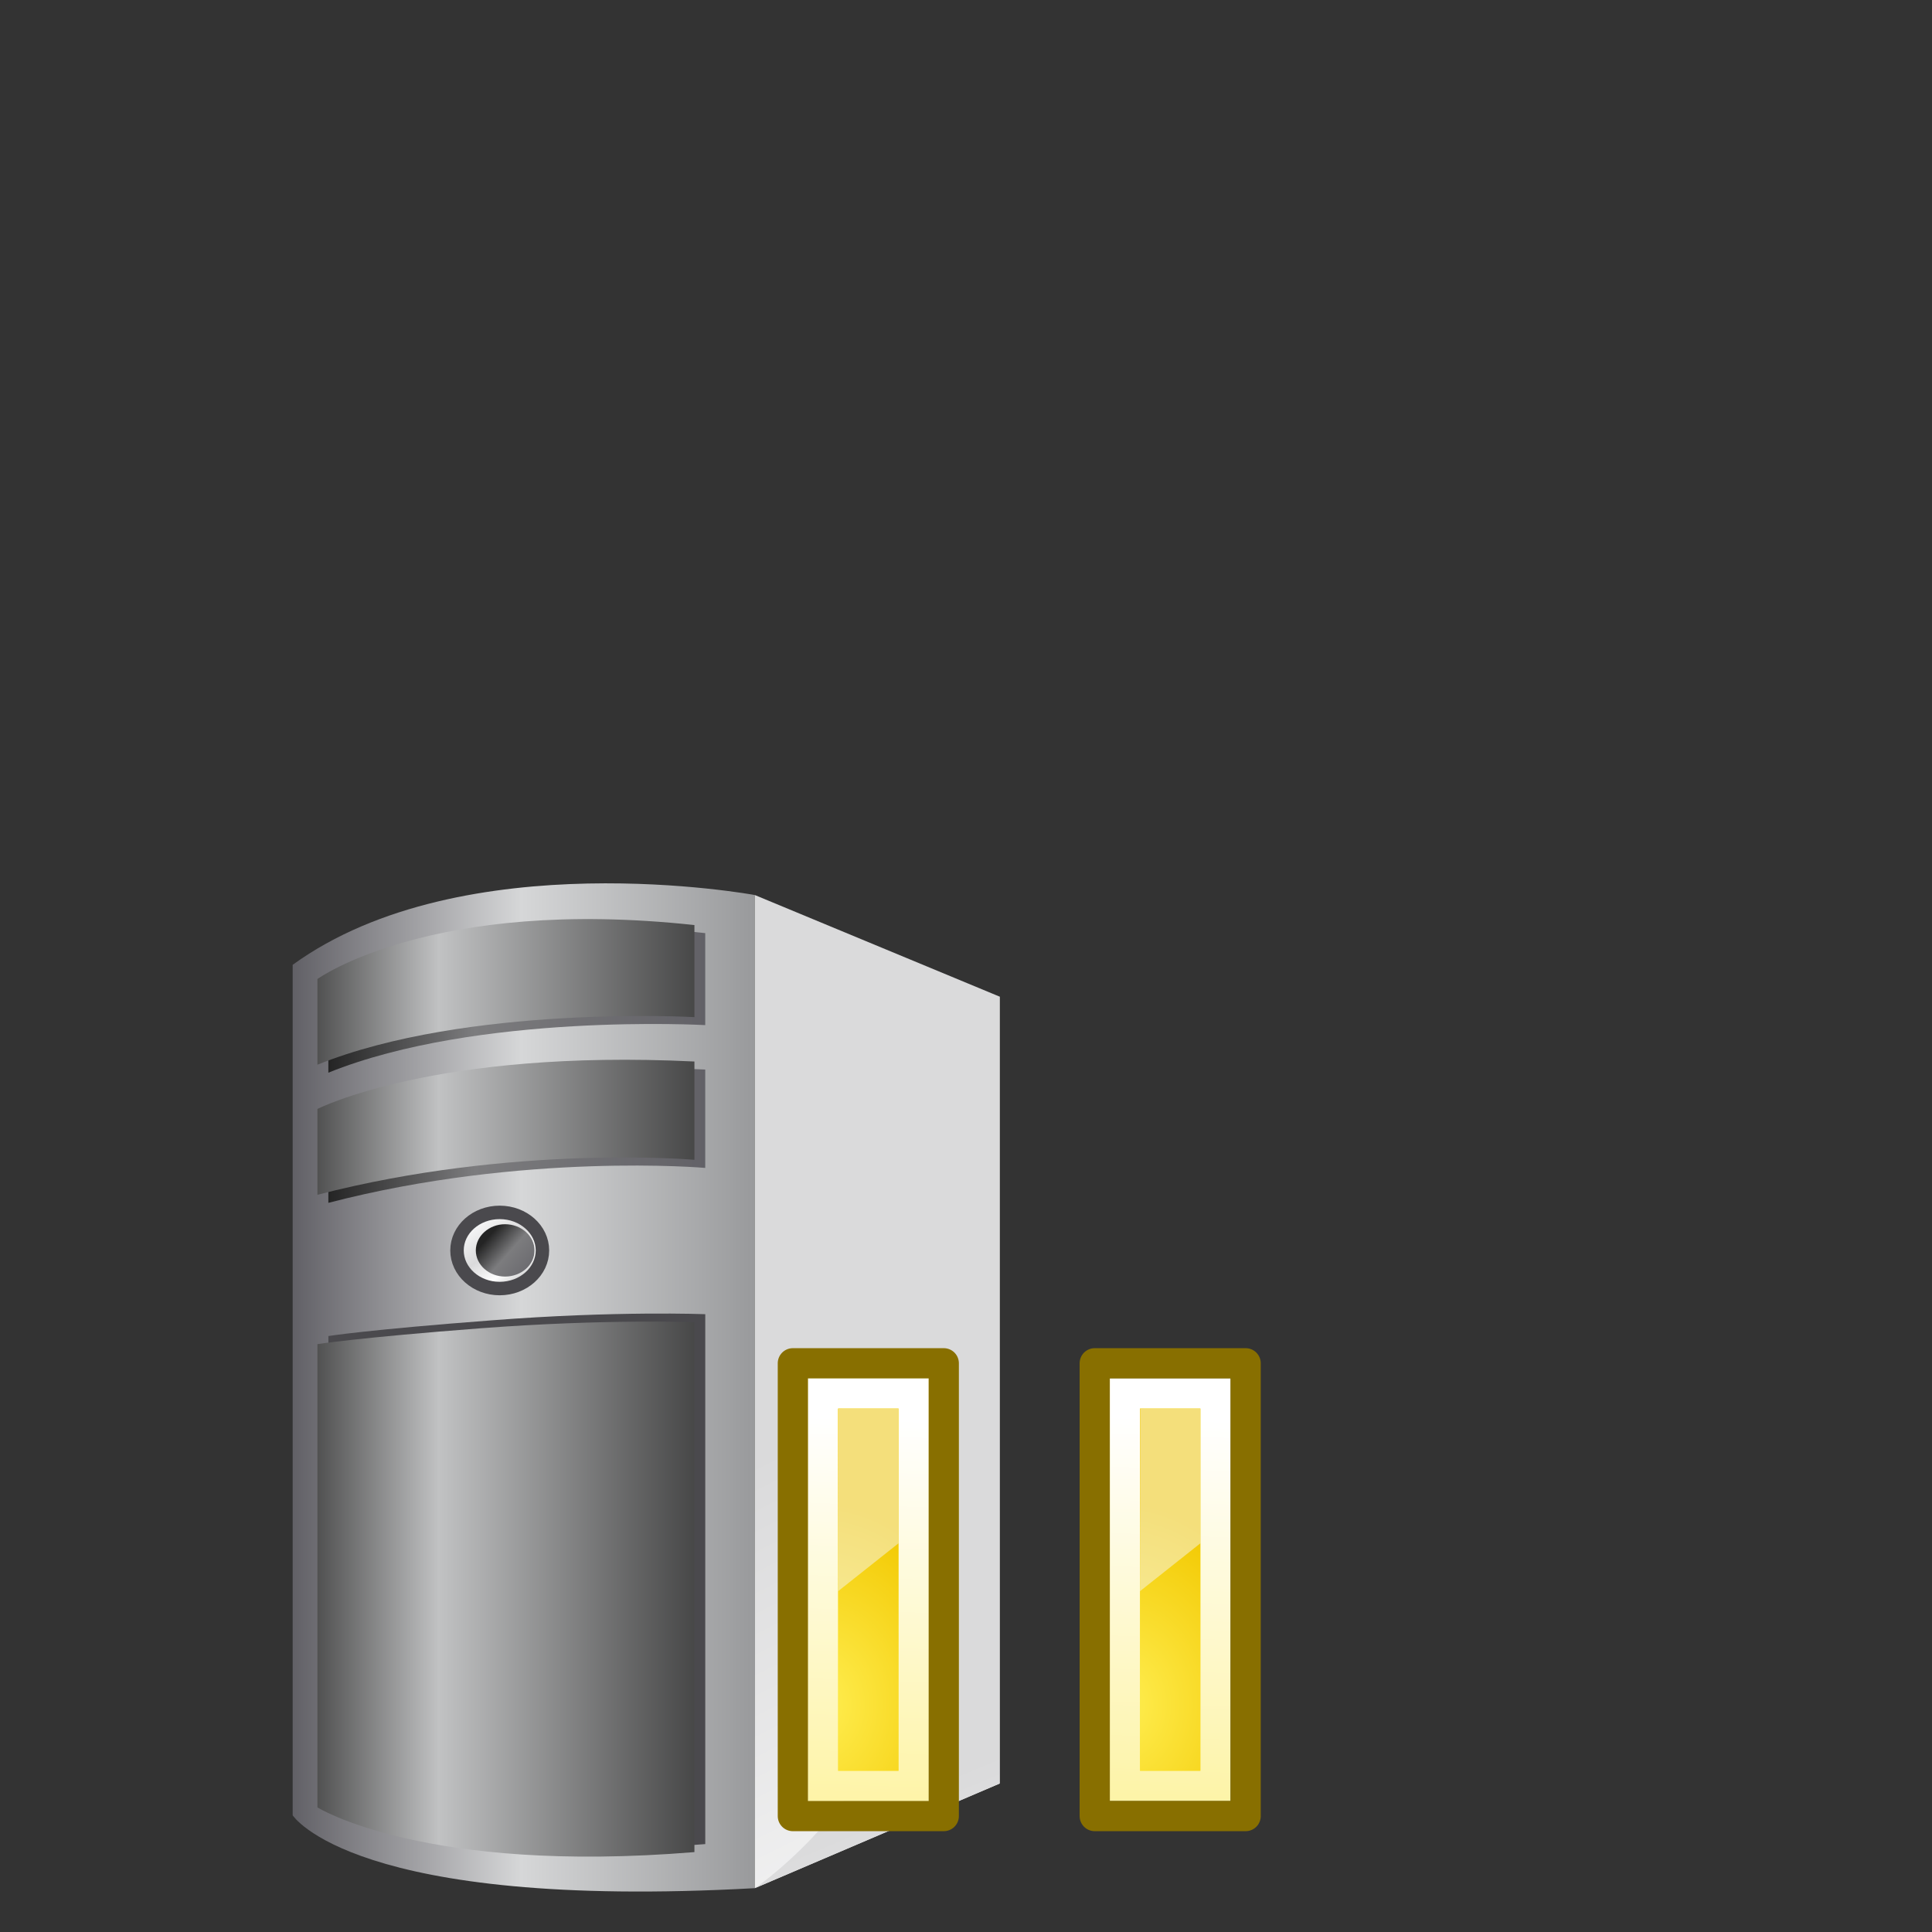 <?xml version="1.0" encoding="UTF-8" standalone="no"?>
<!-- Generator: Adobe Illustrator 14.0.0, SVG Export Plug-In . SVG Version: 6.00 Build 43363)  -->
<svg
   xmlns:dc="http://purl.org/dc/elements/1.1/"
   xmlns:cc="http://creativecommons.org/ns#"
   xmlns:rdf="http://www.w3.org/1999/02/22-rdf-syntax-ns#"
   xmlns:svg="http://www.w3.org/2000/svg"
   xmlns="http://www.w3.org/2000/svg"
   xmlns:xlink="http://www.w3.org/1999/xlink"
   xmlns:sodipodi="http://sodipodi.sourceforge.net/DTD/sodipodi-0.dtd"
   xmlns:inkscape="http://www.inkscape.org/namespaces/inkscape"
   version="1.1"
   id="Ebene_1"
   x="0px"
   y="0px"
   width="64px"
   height="64px"
   viewBox="0 0 64 64"
   enable-background="new 0 0 64 64"
   xml:space="preserve"
   sodipodi:version="0.32"
   inkscape:version="0.46"
   sodipodi:docname="domain-paused.svg"
   inkscape:output_extension="org.inkscape.output.svg.inkscape"
   inkscape:export-filename="/home/andreas/src/dev/trunk/ucs/virtualization/univention-virtual-machine-manager-daemon/umc/images/default/16x16/uvmm/domain-paused.png"
   inkscape:export-xdpi="43"
   inkscape:export-ydpi="43"><rect x="0" y="0" width="64" height="64" fill="#333333" stroke="none"/><sodipodi:namedview
   inkscape:window-height="1002"
   inkscape:window-width="1280"
   inkscape:pageshadow="2"
   inkscape:pageopacity="0.0"
   guidetolerance="10.0"
   gridtolerance="10.0"
   objecttolerance="10.0"
   borderopacity="1.0"
   bordercolor="#666666"
   pagecolor="#ffffff"
   id="base"
   showgrid="false"
   inkscape:zoom="4.2421875"
   inkscape:cx="-13.617675"
   inkscape:cy="-3.1831375"
   inkscape:window-x="-4"
   inkscape:window-y="-3"
   inkscape:current-layer="Ebene_1" /><defs
   id="defs612"><inkscape:perspective
   id="perspective616"
   inkscape:persp3d-origin="32 : 21.333333 : 1"
   inkscape:vp_z="64 : 32 : 1"
   inkscape:vp_y="0 : 1000 : 0"
   inkscape:vp_x="0 : 32 : 1"
   sodipodi:type="inkscape:persp3d" />
	
		<radialGradient
   id="SVGID_1_"
   cx="29.306"
   cy="113.435"
   r="30.679"
   gradientTransform="matrix(0.938,0,1e-2,0.61,3.621,-51.626)"
   gradientUnits="userSpaceOnUse">
		<stop
   offset="0.663"
   style="stop-color:#FFFFFF"
   id="stop6" />
		<stop
   offset="1"
   style="stop-color:#A2BADC"
   id="stop8" />
	</radialGradient>
	
	
	
	
		<radialGradient
   id="SVGID_62_"
   cx="43.266"
   cy="36"
   r="4.764"
   gradientTransform="translate(0.28,-0.11)"
   gradientUnits="userSpaceOnUse">
		<stop
   offset="0.442"
   style="stop-color:#FFFFFF"
   id="stop591" />
		<stop
   offset="1"
   style="stop-color:#A2BADC"
   id="stop593" />
	</radialGradient>
	
	
		<radialGradient
   id="SVGID_63_"
   cx="37.946"
   cy="42.772"
   r="2.421"
   gradientTransform="translate(0.28,-0.11)"
   gradientUnits="userSpaceOnUse">
		<stop
   offset="0.264"
   style="stop-color:#FFFFFF"
   id="stop598" />
		<stop
   offset="1"
   style="stop-color:#A2BADC"
   id="stop600" />
	</radialGradient>
	
	
		<radialGradient
   id="SVGID_64_"
   cx="32.308"
   cy="46.355"
   r="1.9"
   gradientTransform="translate(0.28,-0.11)"
   gradientUnits="userSpaceOnUse">
		<stop
   offset="0.239"
   style="stop-color:#FFFFFF"
   id="stop605" />
		<stop
   offset="1"
   style="stop-color:#A2BADC"
   id="stop607" />
	</radialGradient>
	
<radialGradient
   r="1.9"
   cy="46.355"
   cx="32.308"
   gradientTransform="translate(0.28,-0.11)"
   gradientUnits="userSpaceOnUse"
   id="radialGradient3022"
   xlink:href="#SVGID_64_"
   inkscape:collect="always" /><radialGradient
   r="2.421"
   cy="42.772"
   cx="37.946"
   gradientTransform="translate(0.28,-0.11)"
   gradientUnits="userSpaceOnUse"
   id="radialGradient3025"
   xlink:href="#SVGID_63_"
   inkscape:collect="always" /><radialGradient
   r="4.764"
   cy="36"
   cx="43.266"
   gradientTransform="translate(0.28,-0.11)"
   gradientUnits="userSpaceOnUse"
   id="radialGradient3028"
   xlink:href="#SVGID_62_"
   inkscape:collect="always" /><radialGradient
   r="30.679"
   cy="113.435"
   cx="29.306"
   gradientTransform="matrix(0.938,0,1e-2,0.61,3.621,-51.626)"
   gradientUnits="userSpaceOnUse"
   id="radialGradient3350"
   xlink:href="#SVGID_1_"
   inkscape:collect="always" /><linearGradient
   y2="942.251"
   x2="308.166"
   y1="926.362"
   x1="300.324"
   gradientTransform="matrix(2.462,0,0,2.333,-734.043,-2156.749)"
   gradientUnits="userSpaceOnUse"
   id="linearGradient12067"
   xlink:href="#linearGradient3184"
   inkscape:collect="always" /><linearGradient
   y2="39.875"
   x2="-492.938"
   y1="24"
   x1="-492.938"
   gradientTransform="matrix(2.165,0,0,2.174,1075.436,-46.157)"
   gradientUnits="userSpaceOnUse"
   id="linearGradient12065"
   xlink:href="#linearGradient3147"
   inkscape:collect="always" /><linearGradient
   y2="476.977"
   x2="288.852"
   y1="458.931"
   x1="288.852"
   gradientTransform="matrix(2.421,0,0,-2.208,-691.214,1056.489)"
   gradientUnits="userSpaceOnUse"
   id="linearGradient12063"
   xlink:href="#linearGradient2679"
   inkscape:collect="always" /><inkscape:perspective
   id="perspective11267"
   inkscape:persp3d-origin="24 : 16 : 1"
   inkscape:vp_z="48 : 24 : 1"
   inkscape:vp_y="0 : 1000 : 0"
   inkscape:vp_x="0 : 24 : 1"
   sodipodi:type="inkscape:persp3d" /><linearGradient
   id="linearGradient3184"><stop
     id="stop3186"
     offset="0"
     style="stop-color:#ffffff;stop-opacity:1;" /><stop
     id="stop3188"
     offset="1"
     style="stop-color:#ffffff;stop-opacity:0.134;" /></linearGradient><linearGradient
   id="linearGradient3147"><stop
     id="stop3149"
     offset="0"
     style="stop-color:#8ae234;stop-opacity:1;" /><stop
     id="stop3151"
     offset="1"
     style="stop-color:#4f9a05;stop-opacity:1;" /></linearGradient><linearGradient
   id="linearGradient2679"><stop
     id="stop2681"
     offset="0"
     style="stop-color:#f7f7f7;stop-opacity:1" /><stop
     id="stop2683"
     offset="1"
     style="stop-color:#ccd0c7;stop-opacity:1" /></linearGradient><linearGradient
   y2="34.29"
   x2="33.24"
   y1="13.769"
   x1="33.24"
   gradientTransform="matrix(5.833,0,0,1.842,-86.917,53.79)"
   gradientUnits="userSpaceOnUse"
   id="linearGradient12020"
   xlink:href="#linearGradient3001"
   inkscape:collect="always" /><linearGradient
   id="linearGradient3001"><stop
     id="stop3003"
     offset="0"
     style="stop-color:#ffffff;stop-opacity:1;" /><stop
     id="stop3005"
     offset="1"
     style="stop-color:#ffffff;stop-opacity:0.353;" /></linearGradient><radialGradient
   r="11"
   fy="100.201"
   fx="169.772"
   cy="100.201"
   cx="169.772"
   gradientTransform="matrix(1.6030397e-5,-1.838,8.964,-2.1439851e-6,-836.503,421.638)"
   gradientUnits="userSpaceOnUse"
   id="radialGradient12018"
   xlink:href="#linearGradient2257"
   inkscape:collect="always" /><linearGradient
   id="linearGradient2257"><stop
     style="stop-color:#ef2929"
     offset="0"
     id="stop2259" /><stop
     style="stop-color:#cc0000"
     offset="1"
     id="stop2261" /></linearGradient><linearGradient
   y2="105.491"
   x2="174.745"
   y1="84.263"
   x1="174.834"
   gradientTransform="matrix(4.75,0,0,1.81,-742.626,-73.905)"
   gradientUnits="userSpaceOnUse"
   id="linearGradient12016"
   xlink:href="#linearGradient3837"
   inkscape:collect="always" /><linearGradient
   id="linearGradient3837"><stop
     style="stop-color:#000000;stop-opacity:1;"
     offset="0"
     id="stop3839" /><stop
     style="stop-color:#ffffff;stop-opacity:0.784;"
     offset="1"
     id="stop3841" /></linearGradient><linearGradient
   y2="942.251"
   x2="308.166"
   y1="926.362"
   x1="300.324"
   gradientTransform="matrix(2.462,0,0,2.333,-734.043,-2156.749)"
   gradientUnits="userSpaceOnUse"
   id="linearGradient3029"
   xlink:href="#linearGradient3184"
   inkscape:collect="always" /><linearGradient
   y2="39.875"
   x2="-492.938"
   y1="24"
   x1="-492.938"
   gradientTransform="matrix(2.165,0,0,2.174,1075.436,-46.157)"
   gradientUnits="userSpaceOnUse"
   id="linearGradient3027"
   xlink:href="#linearGradient3147"
   inkscape:collect="always" /><linearGradient
   y2="476.977"
   x2="288.852"
   y1="458.931"
   x1="288.852"
   gradientTransform="matrix(2.421,0,0,-2.208,-691.214,1056.489)"
   gradientUnits="userSpaceOnUse"
   id="linearGradient3025"
   xlink:href="#linearGradient2679"
   inkscape:collect="always" /><inkscape:perspective
   id="perspective3023"
   inkscape:persp3d-origin="24 : 16 : 1"
   inkscape:vp_z="48 : 24 : 1"
   inkscape:vp_y="0 : 1000 : 0"
   inkscape:vp_x="0 : 24 : 1"
   sodipodi:type="inkscape:persp3d" /><linearGradient
   y2="942.251"
   x2="308.166"
   y1="926.362"
   x1="300.324"
   gradientTransform="matrix(2.462,0,0,2.333,-734.043,-2156.749)"
   gradientUnits="userSpaceOnUse"
   id="linearGradient11232"
   xlink:href="#linearGradient3184"
   inkscape:collect="always" /><linearGradient
   id="linearGradient3016"><stop
     id="stop3018"
     offset="0"
     style="stop-color:#ffffff;stop-opacity:1;" /><stop
     id="stop3020"
     offset="1"
     style="stop-color:#ffffff;stop-opacity:0.134;" /></linearGradient><linearGradient
   y2="39.875"
   x2="-492.938"
   y1="24"
   x1="-492.938"
   gradientTransform="matrix(2.165,0,0,2.174,1075.436,-46.157)"
   gradientUnits="userSpaceOnUse"
   id="linearGradient11230"
   xlink:href="#linearGradient3147"
   inkscape:collect="always" /><linearGradient
   id="linearGradient3009"><stop
     id="stop3011"
     offset="0"
     style="stop-color:#8ae234;stop-opacity:1;" /><stop
     id="stop3013"
     offset="1"
     style="stop-color:#4f9a05;stop-opacity:1;" /></linearGradient><linearGradient
   y2="476.977"
   x2="288.852"
   y1="458.931"
   x1="288.852"
   gradientTransform="matrix(2.421,0,0,-2.208,-691.214,1056.489)"
   gradientUnits="userSpaceOnUse"
   id="linearGradient11228"
   xlink:href="#linearGradient2679"
   inkscape:collect="always" /><linearGradient
   id="linearGradient3002"><stop
     id="stop3004"
     offset="0"
     style="stop-color:#f7f7f7;stop-opacity:1" /><stop
     id="stop3006"
     offset="1"
     style="stop-color:#ccd0c7;stop-opacity:1" /></linearGradient><linearGradient
   y2="942.362"
   x2="297"
   y1="926.362"
   x1="293"
   gradientTransform="matrix(4,0,0,2.333,-1099.493,-2121.178)"
   gradientUnits="userSpaceOnUse"
   id="linearGradient12493"
   xlink:href="#linearGradient3184"
   inkscape:collect="always" /><radialGradient
   r="11"
   fy="100.201"
   fx="169.772"
   cy="100.201"
   cx="169.772"
   gradientTransform="matrix(5.7887524e-6,-1.838,3.237,-2.143985e-6,-254.431,382.638)"
   gradientUnits="userSpaceOnUse"
   id="radialGradient12491"
   xlink:href="#linearGradient3090"
   inkscape:collect="always" /><linearGradient
   y2="105.491"
   x2="174.745"
   y1="84.263"
   x1="174.834"
   gradientTransform="matrix(1.875,0,0,1.81,-248.562,-112.905)"
   gradientUnits="userSpaceOnUse"
   id="linearGradient12489"
   xlink:href="#linearGradient3837"
   inkscape:collect="always" /><linearGradient
   y2="942.362"
   x2="297"
   y1="926.362"
   x1="293"
   gradientTransform="matrix(4,0,0,2.333,-1122.493,-2121.178)"
   gradientUnits="userSpaceOnUse"
   id="linearGradient12487"
   xlink:href="#linearGradient3184"
   inkscape:collect="always" /><radialGradient
   r="11"
   fy="100.201"
   fx="169.772"
   cy="100.201"
   cx="169.772"
   gradientTransform="matrix(5.7887524e-6,-1.838,3.237,-2.143985e-6,-277.431,382.638)"
   gradientUnits="userSpaceOnUse"
   id="radialGradient12485"
   xlink:href="#linearGradient3090"
   inkscape:collect="always" /><linearGradient
   y2="105.491"
   x2="174.745"
   y1="84.263"
   x1="174.834"
   gradientTransform="matrix(1.875,0,0,1.81,-271.562,-112.905)"
   gradientUnits="userSpaceOnUse"
   id="linearGradient12483"
   xlink:href="#linearGradient3837"
   inkscape:collect="always" /><linearGradient
   y2="34.29"
   x2="33.24"
   y1="13.769"
   x1="33.24"
   gradientTransform="matrix(5.833,0,0,1.842,-86.917,53.79)"
   gradientUnits="userSpaceOnUse"
   id="linearGradient3345"
   xlink:href="#linearGradient3001"
   inkscape:collect="always" /><radialGradient
   r="11"
   fy="100.201"
   fx="169.772"
   cy="100.201"
   cx="169.772"
   gradientTransform="matrix(1.6030397e-5,-1.838,8.964,-2.1439851e-6,-836.503,421.638)"
   gradientUnits="userSpaceOnUse"
   id="radialGradient3343"
   xlink:href="#linearGradient2257"
   inkscape:collect="always" /><linearGradient
   y2="105.491"
   x2="174.745"
   y1="84.263"
   x1="174.834"
   gradientTransform="matrix(4.75,0,0,1.81,-742.626,-73.905)"
   gradientUnits="userSpaceOnUse"
   id="linearGradient3341"
   xlink:href="#linearGradient3837"
   inkscape:collect="always" /><inkscape:perspective
   id="perspective3339"
   inkscape:persp3d-origin="24 : 16 : 1"
   inkscape:vp_z="48 : 24 : 1"
   inkscape:vp_y="0 : 1000 : 0"
   inkscape:vp_x="0 : 24 : 1"
   sodipodi:type="inkscape:persp3d" /><linearGradient
   id="linearGradient3333"><stop
     id="stop3335"
     offset="0"
     style="stop-color:#ffffff;stop-opacity:1;" /><stop
     id="stop3337"
     offset="1"
     style="stop-color:#ffffff;stop-opacity:0.134;" /></linearGradient><linearGradient
   id="linearGradient3327"><stop
     id="stop3329"
     offset="0"
     style="stop-color:#8ae234;stop-opacity:1;" /><stop
     id="stop3331"
     offset="1"
     style="stop-color:#4f9a05;stop-opacity:1;" /></linearGradient><linearGradient
   id="linearGradient3321"><stop
     id="stop3323"
     offset="0"
     style="stop-color:#f7f7f7;stop-opacity:1" /><stop
     id="stop3325"
     offset="1"
     style="stop-color:#ccd0c7;stop-opacity:1" /></linearGradient><linearGradient
   id="linearGradient3315"><stop
     id="stop3317"
     offset="0"
     style="stop-color:#ffffff;stop-opacity:1;" /><stop
     id="stop3319"
     offset="1"
     style="stop-color:#ffffff;stop-opacity:0.353;" /></linearGradient><linearGradient
   id="linearGradient3309"><stop
     style="stop-color:#ef2929"
     offset="0"
     id="stop3311" /><stop
     style="stop-color:#cc0000"
     offset="1"
     id="stop3313" /></linearGradient><linearGradient
   id="linearGradient3303"><stop
     style="stop-color:#000000;stop-opacity:1;"
     offset="0"
     id="stop3305" /><stop
     style="stop-color:#ffffff;stop-opacity:0.784;"
     offset="1"
     id="stop3307" /></linearGradient><linearGradient
   y2="942.362"
   x2="297"
   y1="926.362"
   x1="293"
   gradientTransform="matrix(4,0,0,2.333,-1099.493,-2121.178)"
   gradientUnits="userSpaceOnUse"
   id="linearGradient12094"
   xlink:href="#linearGradient3184"
   inkscape:collect="always" /><radialGradient
   r="11"
   fy="100.201"
   fx="169.772"
   cy="100.201"
   cx="169.772"
   gradientTransform="matrix(5.7887524e-6,-1.838,3.237,-2.143985e-6,-254.431,382.638)"
   gradientUnits="userSpaceOnUse"
   id="radialGradient12092"
   xlink:href="#linearGradient3090"
   inkscape:collect="always" /><linearGradient
   id="linearGradient3090"><stop
     id="stop3092"
     offset="0"
     style="stop-color:#ffee51;stop-opacity:1;" /><stop
     id="stop3094"
     offset="1"
     style="stop-color:#f2c800;stop-opacity:1;" /></linearGradient><linearGradient
   y2="105.491"
   x2="174.745"
   y1="84.263"
   x1="174.834"
   gradientTransform="matrix(1.875,0,0,1.81,-248.562,-112.905)"
   gradientUnits="userSpaceOnUse"
   id="linearGradient12090"
   xlink:href="#linearGradient3837"
   inkscape:collect="always" /><linearGradient
   y2="942.362"
   x2="297"
   y1="926.362"
   x1="293"
   gradientTransform="matrix(4,0,0,2.333,-1122.493,-2121.178)"
   gradientUnits="userSpaceOnUse"
   id="linearGradient12069"
   xlink:href="#linearGradient3184"
   inkscape:collect="always" /><radialGradient
   r="11"
   fy="100.201"
   fx="169.772"
   cy="100.201"
   cx="169.772"
   gradientTransform="matrix(5.7887524e-6,-1.838,3.237,-2.143985e-6,-277.431,382.638)"
   gradientUnits="userSpaceOnUse"
   id="radialGradient12075"
   xlink:href="#linearGradient3090"
   inkscape:collect="always" /><linearGradient
   y2="105.491"
   x2="174.745"
   y1="84.263"
   x1="174.834"
   gradientTransform="matrix(1.875,0,0,1.81,-271.562,-112.905)"
   gradientUnits="userSpaceOnUse"
   id="linearGradient12078"
   xlink:href="#linearGradient3837"
   inkscape:collect="always" /><radialGradient
   r="11"
   fy="100.201"
   fx="169.772"
   cy="100.201"
   cx="169.772"
   gradientTransform="matrix(8.905772e-7,-0.613,0.498,-7.146617e-7,-24.528,128.879)"
   gradientUnits="userSpaceOnUse"
   id="radialGradient2448"
   xlink:href="#linearGradient3090"
   inkscape:collect="always" /><linearGradient
   y2="52.511"
   x2="14"
   y1="15.292"
   x1="15.09"
   gradientTransform="matrix(0.5,0,0,0.684,11.75,4.579)"
   gradientUnits="userSpaceOnUse"
   id="linearGradient2446"
   xlink:href="#linearGradient3081"
   inkscape:collect="always" /><radialGradient
   r="11"
   fy="100.201"
   fx="169.772"
   cy="100.201"
   cx="169.772"
   gradientTransform="matrix(8.905772e-7,-0.613,0.498,-7.146617e-7,-34.528,128.879)"
   gradientUnits="userSpaceOnUse"
   id="radialGradient2444"
   xlink:href="#linearGradient3090"
   inkscape:collect="always" /><linearGradient
   y2="52.511"
   x2="14"
   y1="15.292"
   x1="15.09"
   gradientTransform="matrix(0.5,0,0,0.684,1.75,4.579)"
   gradientUnits="userSpaceOnUse"
   id="linearGradient2442"
   xlink:href="#linearGradient3081"
   inkscape:collect="always" /><linearGradient
   id="linearGradient5124"><stop
     style="stop-color:#ffee51;stop-opacity:1;"
     offset="0"
     id="stop5126" /><stop
     style="stop-color:#f2c800;stop-opacity:1;"
     offset="1"
     id="stop5128" /></linearGradient><linearGradient
   id="linearGradient3081"><stop
     id="stop3083"
     offset="0"
     style="stop-color:#ffffff;stop-opacity:1;" /><stop
     id="stop3085"
     offset="1"
     style="stop-color:white;stop-opacity:0;" /></linearGradient><inkscape:perspective
   id="perspective5118"
   inkscape:persp3d-origin="16 : 10.666667 : 1"
   inkscape:vp_z="32 : 16 : 1"
   inkscape:vp_y="0 : 1000 : 0"
   inkscape:vp_x="0 : 16 : 1"
   sodipodi:type="inkscape:persp3d" /></defs>
<g
   inkscape:export-ydpi="43.115814"
   inkscape:export-xdpi="43.115814"
   inkscape:export-filename="/home/andreas/src/dev/trunk/component/virtualization/univention-virtual-machine-manager-daemon/umc/images/default/16x16/uvmm/domain.png"
   id="g12">
		
			<linearGradient
   id="SVGID_2_"
   gradientUnits="userSpaceOnUse"
   x1="2.803"
   y1="46.071"
   x2="25.458"
   y2="46.071"
   gradientTransform="translate(0.28,-0.11)">
			<stop
   offset="0.294"
   style="stop-color:#4a494d"
   id="stop15" />
			<stop
   offset="0.626"
   style="stop-color:#bdbfc0"
   id="stop17" />
			<stop
   offset="1"
   style="stop-color:#7b7c7e"
   id="stop19" />
		</linearGradient>
		<path
   d="M 9.695,31.961 L 9.695,60.134 C 9.695,60.134 11.695,63.285 25.004,62.548 L 25.004,29.649 C 25.004,29.649 15.349,27.862 9.695,31.961 z"
   id="path21"
   style="fill:url(#SVGID_2_-984)" />
		
			<linearGradient
   id="SVGID_3_"
   gradientUnits="userSpaceOnUse"
   x1="22.343"
   y1="35.172"
   x2="47.434"
   y2="84.758"
   gradientTransform="translate(0.28,-0.11)">
			<stop
   offset="0.233"
   style="stop-color:#c1c1c3"
   id="stop24" />
			<stop
   offset="0.626"
   style="stop-color:#e5e5e6"
   id="stop26" />
			<stop
   offset="1"
   style="stop-color:#7b7c7e"
   id="stop28" />
		</linearGradient>
		<polygon
   points="33.115,33.015 33.115,59.082 25.004,62.548 25.004,29.649 33.115,33.015 "
   id="polygon30"
   style="fill:url(#SVGID_3_-970)" />
		
			<linearGradient
   id="SVGID_4_"
   gradientUnits="userSpaceOnUse"
   x1="22.882"
   y1="33.864"
   x2="49.165"
   y2="96.376"
   gradientTransform="translate(0.28,-0.11)">
			<stop
   offset="0.387"
   style="stop-color:#c1c1c3"
   id="stop33" />
			<stop
   offset="0.626"
   style="stop-color:#e5e5e6"
   id="stop35" />
			<stop
   offset="1"
   style="stop-color:#7b7c7e"
   id="stop37" />
		</linearGradient>
		<path
   d="M 33.115,33.015 L 33.115,59.082 L 25.004,62.548 C 25.004,62.548 33.415,56.945 29.931,46.75 C 26.073,35.463 33.115,33.015 33.115,33.015 z"
   id="path39"
   style="fill:url(#SVGID_4_-934)" />
		<path
   d="M 16.295,43.737 C 12.172,44.05 10.878,44.258 10.878,44.258 L 10.878,59.608 C 10.878,59.608 14.414,61.826 23.363,61.088 L 23.363,43.534 C 23.363,43.535 20.419,43.416 16.295,43.737 z"
   id="path41"
   style="fill:#4a494d" />
		
			<linearGradient
   id="SVGID_5_"
   gradientUnits="userSpaceOnUse"
   x1="-2.491"
   y1="52.752"
   x2="27.218"
   y2="52.752"
   gradientTransform="translate(0.28,-0.11)">
			<stop
   offset="0.374"
   style="stop-color:#0c0c0c"
   id="stop44" />
			<stop
   offset="0.564"
   style="stop-color:#a8aaab"
   id="stop46" />
			<stop
   offset="0.932"
   style="stop-color:#0c0c0c"
   id="stop48" />
		</linearGradient>
		<path
   d="M 15.936,44 C 11.812,44.315 10.515,44.526 10.515,44.526 L 10.515,59.872 C 10.515,59.872 14.052,62.091 23.004,61.353 L 23.004,43.799 C 23.005,43.799 20.059,43.687 15.936,44 z"
   id="path50"
   style="fill:url(#SVGID_5_-161)" />
		
			<linearGradient
   id="SVGID_6_"
   gradientUnits="userSpaceOnUse"
   x1="10.596"
   y1="37.719"
   x2="23.082"
   y2="37.719"
   gradientTransform="translate(0.28,-0.11)">
			<stop
   offset="0"
   style="stop-color:#0c0c0c"
   id="stop53" />
			<stop
   offset="0.387"
   style="stop-color:#646466"
   id="stop55" />
			<stop
   offset="1"
   style="stop-color:#4a494d"
   id="stop57" />
		</linearGradient>
		<path
   d="M 10.877,39.846 L 10.877,37.001 C 10.877,37.001 14.765,35.011 23.362,35.43 L 23.362,38.689 C 23.363,38.688 17.357,38.162 10.877,39.846 z"
   id="path59"
   style="fill:url(#SVGID_6_-484)" />
		
			<linearGradient
   id="SVGID_7_"
   gradientUnits="userSpaceOnUse"
   x1="-2.491"
   y1="37.453"
   x2="27.218"
   y2="37.453"
   gradientTransform="translate(0.28,-0.11)">
			<stop
   offset="0.374"
   style="stop-color:#0c0c0c"
   id="stop62" />
			<stop
   offset="0.564"
   style="stop-color:#a8aaab"
   id="stop64" />
			<stop
   offset="0.932"
   style="stop-color:#0c0c0c"
   id="stop66" />
		</linearGradient>
		<path
   d="M 10.515,39.579 L 10.515,36.736 C 10.515,36.736 14.404,34.744 23.004,35.164 L 23.004,38.42 C 23.005,38.42 16.996,37.896 10.515,39.579 z"
   id="path68"
   style="fill:url(#SVGID_7_-143)" />
		
			<linearGradient
   id="SVGID_8_"
   gradientUnits="userSpaceOnUse"
   x1="10.596"
   y1="33.233"
   x2="23.082"
   y2="33.233"
   gradientTransform="translate(0.28,-0.11)">
			<stop
   offset="0"
   style="stop-color:#0c0c0c"
   id="stop71" />
			<stop
   offset="0.387"
   style="stop-color:#646466"
   id="stop73" />
			<stop
   offset="1"
   style="stop-color:#4a494d"
   id="stop75" />
		</linearGradient>
		<path
   d="M 10.877,35.534 L 10.877,32.697 C 10.877,32.697 14.647,29.966 23.362,30.911 L 23.362,33.958 C 23.363,33.958 15.825,33.536 10.877,35.534 z"
   id="path77"
   style="fill:url(#SVGID_8_-253)" />
		
			<linearGradient
   id="SVGID_9_"
   gradientUnits="userSpaceOnUse"
   x1="-2.491"
   y1="32.968"
   x2="27.218"
   y2="32.968"
   gradientTransform="translate(0.28,-0.11)">
			<stop
   offset="0.374"
   style="stop-color:#0c0c0c"
   id="stop80" />
			<stop
   offset="0.564"
   style="stop-color:#a8aaab"
   id="stop82" />
			<stop
   offset="0.932"
   style="stop-color:#0c0c0c"
   id="stop84" />
		</linearGradient>
		<path
   d="M 10.515,35.27 L 10.515,32.431 C 10.515,32.431 14.286,29.7 23.004,30.644 L 23.004,33.694 C 23.005,33.693 15.466,33.273 10.515,35.27 z"
   id="path86"
   style="fill:url(#SVGID_9_-856)" />
		
			<linearGradient
   id="SVGID_10_"
   gradientUnits="userSpaceOnUse"
   x1="15.428"
   y1="40.348"
   x2="17.402"
   y2="43.112"
   gradientTransform="translate(0.28,-0.11)">
			<stop
   offset="0"
   style="stop-color:#ffffff"
   id="stop89" />
			<stop
   offset="0.387"
   style="stop-color:#c1c1c3"
   id="stop91" />
			<stop
   offset="0.626"
   style="stop-color:#e5e5e6"
   id="stop93" />
			<stop
   offset="1"
   style="stop-color:#7b7c7e"
   id="stop95" />
		</linearGradient>
		<path
   d="M 17.969,41.422 C 17.969,42.119 17.334,42.685 16.553,42.685 C 15.775,42.685 15.139,42.121 15.139,41.422 C 15.139,40.723 15.775,40.162 16.553,40.162 C 17.335,40.162 17.969,40.726 17.969,41.422 z"
   id="path97"
   style="fill:url(#SVGID_10_-15);stroke:#4a494d;stroke-width:0.446" />
		
			<linearGradient
   id="SVGID_11_"
   gradientUnits="userSpaceOnUse"
   x1="15.917"
   y1="41.058"
   x2="17.58"
   y2="42.529"
   gradientTransform="translate(0.28,-0.11)">
			<stop
   offset="0"
   style="stop-color:#0c0c0c"
   id="stop100" />
			<stop
   offset="0.387"
   style="stop-color:#646466"
   id="stop102" />
			<stop
   offset="1"
   style="stop-color:#4a494d"
   id="stop104" />
		</linearGradient>
		<path
   d="M 17.707,41.422 C 17.707,41.901 17.269,42.288 16.731,42.288 C 16.2,42.288 15.762,41.901 15.762,41.422 C 15.762,40.946 16.2,40.554 16.731,40.554 C 17.269,40.554 17.707,40.947 17.707,41.422 z"
   id="path106"
   style="fill:url(#SVGID_11_-808)" />
	<linearGradient
   id="SVGID_2_-984"
   gradientUnits="userSpaceOnUse"
   x1="2.803"
   y1="46.071"
   x2="25.458"
   y2="46.071"
   gradientTransform="translate(0.28,-0.11)">
			<stop
   offset="0.294"
   style="stop-color:#626167"
   id="stop3686" />
			<stop
   offset="0.626"
   style="stop-color:#d6d7d8"
   id="stop3688" />
			<stop
   offset="1"
   style="stop-color:#939496"
   id="stop3690" />
		</linearGradient>
		<linearGradient
   id="SVGID_3_-970"
   gradientUnits="userSpaceOnUse"
   x1="22.343"
   y1="35.172"
   x2="47.434"
   y2="84.758"
   gradientTransform="translate(0.28,-0.11)">
			<stop
   offset="0.233"
   style="stop-color:#dadadb"
   id="stop3693" />
			<stop
   offset="0.626"
   style="stop-color:#fefefe"
   id="stop3695" />
			<stop
   offset="1"
   style="stop-color:#939496"
   id="stop3697" />
		</linearGradient>
		<linearGradient
   id="SVGID_4_-934"
   gradientUnits="userSpaceOnUse"
   x1="22.882"
   y1="33.864"
   x2="49.165"
   y2="96.376"
   gradientTransform="translate(0.28,-0.11)">
			<stop
   offset="0.387"
   style="stop-color:#dadadb"
   id="stop3700" />
			<stop
   offset="0.626"
   style="stop-color:#fefefe"
   id="stop3702" />
			<stop
   offset="1"
   style="stop-color:#939496"
   id="stop3704" />
		</linearGradient>
		<linearGradient
   id="SVGID_5_-161"
   gradientUnits="userSpaceOnUse"
   x1="-2.491"
   y1="52.752"
   x2="27.218"
   y2="52.752"
   gradientTransform="translate(0.28,-0.11)">
			<stop
   offset="0.374"
   style="stop-color:#242424"
   id="stop3707" />
			<stop
   offset="0.564"
   style="stop-color:#c1c2c3"
   id="stop3709" />
			<stop
   offset="0.932"
   style="stop-color:#242424"
   id="stop3711" />
		</linearGradient>
		<linearGradient
   id="SVGID_6_-484"
   gradientUnits="userSpaceOnUse"
   x1="10.596"
   y1="37.719"
   x2="23.082"
   y2="37.719"
   gradientTransform="translate(0.28,-0.11)">
			<stop
   offset="0"
   style="stop-color:#242424"
   id="stop3714" />
			<stop
   offset="0.387"
   style="stop-color:#7c7c7e"
   id="stop3716" />
			<stop
   offset="1"
   style="stop-color:#626167"
   id="stop3718" />
		</linearGradient>
		<linearGradient
   id="SVGID_7_-143"
   gradientUnits="userSpaceOnUse"
   x1="-2.491"
   y1="37.453"
   x2="27.218"
   y2="37.453"
   gradientTransform="translate(0.28,-0.11)">
			<stop
   offset="0.374"
   style="stop-color:#242424"
   id="stop3721" />
			<stop
   offset="0.564"
   style="stop-color:#c1c2c3"
   id="stop3723" />
			<stop
   offset="0.932"
   style="stop-color:#242424"
   id="stop3725" />
		</linearGradient>
		<linearGradient
   id="SVGID_8_-253"
   gradientUnits="userSpaceOnUse"
   x1="10.596"
   y1="33.233"
   x2="23.082"
   y2="33.233"
   gradientTransform="translate(0.28,-0.11)">
			<stop
   offset="0"
   style="stop-color:#242424"
   id="stop3728" />
			<stop
   offset="0.387"
   style="stop-color:#7c7c7e"
   id="stop3730" />
			<stop
   offset="1"
   style="stop-color:#626167"
   id="stop3732" />
		</linearGradient>
		<linearGradient
   id="SVGID_9_-856"
   gradientUnits="userSpaceOnUse"
   x1="-2.491"
   y1="32.968"
   x2="27.218"
   y2="32.968"
   gradientTransform="translate(0.28,-0.11)">
			<stop
   offset="0.374"
   style="stop-color:#242424"
   id="stop3735" />
			<stop
   offset="0.564"
   style="stop-color:#c1c2c3"
   id="stop3737" />
			<stop
   offset="0.932"
   style="stop-color:#242424"
   id="stop3739" />
		</linearGradient>
		<linearGradient
   id="SVGID_10_-15"
   gradientUnits="userSpaceOnUse"
   x1="15.428"
   y1="40.348"
   x2="17.402"
   y2="43.112"
   gradientTransform="translate(0.28,-0.11)">
			<stop
   offset="0"
   style="stop-color:#ffffff"
   id="stop3742" />
			<stop
   offset="0.387"
   style="stop-color:#dadadb"
   id="stop3744" />
			<stop
   offset="0.626"
   style="stop-color:#fefefe"
   id="stop3746" />
			<stop
   offset="1"
   style="stop-color:#939496"
   id="stop3748" />
		</linearGradient>
		<linearGradient
   id="SVGID_11_-808"
   gradientUnits="userSpaceOnUse"
   x1="15.917"
   y1="41.058"
   x2="17.58"
   y2="42.529"
   gradientTransform="translate(0.28,-0.11)">
			<stop
   offset="0"
   style="stop-color:#242424"
   id="stop3751" />
			<stop
   offset="0.387"
   style="stop-color:#7c7c7e"
   id="stop3753" />
			<stop
   offset="1"
   style="stop-color:#626167"
   id="stop3755" />
		</linearGradient>
		</g>
<g
   id="g5134"
   inkscape:label="Layer 1"
   transform="translate(9.764,28.66)"><g
     transform="translate(2,3)"
     id="g2428"><rect
       style="fill:#fce94f;fill-opacity:0.995;stroke:none;stroke-width:1;stroke-linecap:round;stroke-linejoin:miter;stroke-miterlimit:4;stroke-dasharray:none;stroke-dashoffset:0;stroke-opacity:1"
       id="rect3177"
       width="4"
       height="14"
       x="15"
       y="14" /><path
       inkscape:export-ydpi="90"
       inkscape:export-xdpi="90"
       inkscape:export-filename="/home/chipx86/graphics/projects/vmware/tango/pause.png"
       id="path3400"
       d="M 15.5,14.5 L 15.5,27.5 L 18.5,27.5 L 18.5,14.5 L 15.5,14.5 z"
       style="fill:none;fill-opacity:1;fill-rule:evenodd;stroke:url(#linearGradient2442);stroke-width:1;stroke-linecap:square;stroke-linejoin:miter;marker:none;marker-start:none;marker-mid:none;marker-end:none;stroke-miterlimit:4;stroke-dasharray:none;stroke-dashoffset:0;stroke-opacity:1;visibility:visible;display:inline;overflow:visible"
       inkscape:r_cx="true"
       inkscape:r_cy="true" /><path
       inkscape:export-ydpi="90"
       inkscape:export-xdpi="90"
       inkscape:export-filename="/home/chipx86/graphics/projects/vmware/tango/pause.png"
       style="fill:none;fill-opacity:1;fill-rule:evenodd;stroke:#886f00;stroke-width:1;stroke-linecap:square;stroke-linejoin:round;marker:none;marker-start:none;marker-mid:none;marker-end:none;stroke-miterlimit:4;stroke-dasharray:none;stroke-dashoffset:0;stroke-opacity:1;visibility:visible;display:inline;overflow:visible"
       d="M 14.5,13.5 L 14.5,28.5 L 19.5,28.5 L 19.5,13.5 L 14.5,13.5 z"
       id="path3396"
       inkscape:r_cx="true"
       inkscape:r_cy="true" /><path
       inkscape:export-ydpi="90"
       inkscape:export-xdpi="90"
       inkscape:export-filename="/home/chipx86/graphics/projects/vmware/tango/pause.png"
       id="path3404"
       d="M 16,15 L 16,27 L 18,27 L 18,15 L 16,15 z"
       style="fill:url(#radialGradient2444);fill-opacity:1;fill-rule:evenodd;stroke:none;stroke-width:1;stroke-linecap:square;stroke-linejoin:miter;marker:none;marker-start:none;marker-mid:none;marker-end:none;stroke-miterlimit:4;stroke-dasharray:none;stroke-dashoffset:0;stroke-opacity:1;visibility:visible;display:inline;overflow:visible"
       inkscape:r_cx="true"
       inkscape:r_cy="true" /><path
       inkscape:export-ydpi="90"
       inkscape:export-xdpi="90"
       inkscape:export-filename="/home/chipx86/graphics/projects/vmware/tango/pause.png"
       style="opacity:0.5;fill:#f7f7f7;fill-opacity:1;fill-rule:nonzero;stroke:none;stroke-width:2;stroke-linecap:round;stroke-linejoin:round;marker:none;marker-start:none;marker-mid:none;marker-end:none;stroke-miterlimit:10;stroke-dasharray:none;stroke-dashoffset:0;stroke-opacity:1;visibility:visible;display:block;overflow:visible"
       d="M 16.008,15.003 L 16,21.05 L 18,19.464 L 18,15 L 16.008,15.003 z"
       id="path3408"
       inkscape:r_cx="true"
       inkscape:r_cy="true"
       sodipodi:nodetypes="ccccc" /><rect
       style="opacity:0.15;fill:none;fill-opacity:0.995;stroke:none;stroke-width:1;stroke-linecap:round;stroke-linejoin:miter;stroke-miterlimit:4;stroke-dasharray:none;stroke-dashoffset:0;stroke-opacity:1"
       id="rect3162"
       width="3.977"
       height="14.186"
       x="15.066"
       y="13.925" /><rect
       y="14"
       x="25"
       height="14"
       width="4"
       id="rect3179"
       style="fill:#fce94f;fill-opacity:0.995;stroke:none;stroke-width:1;stroke-linecap:round;stroke-linejoin:miter;stroke-miterlimit:4;stroke-dasharray:none;stroke-dashoffset:0;stroke-opacity:1" /><path
       inkscape:r_cy="true"
       inkscape:r_cx="true"
       style="fill:none;fill-opacity:1;fill-rule:evenodd;stroke:url(#linearGradient2446);stroke-width:1;stroke-linecap:square;stroke-linejoin:miter;marker:none;marker-start:none;marker-mid:none;marker-end:none;stroke-miterlimit:4;stroke-dasharray:none;stroke-dashoffset:0;stroke-opacity:1;visibility:visible;display:inline;overflow:visible"
       d="M 25.5,14.5 L 25.5,27.5 L 28.5,27.5 L 28.5,14.5 L 25.5,14.5 z"
       id="path3181"
       inkscape:export-filename="/home/chipx86/graphics/projects/vmware/tango/pause.png"
       inkscape:export-xdpi="90"
       inkscape:export-ydpi="90" /><path
       inkscape:r_cy="true"
       inkscape:r_cx="true"
       id="path3185"
       d="M 24.5,13.5 L 24.5,28.5 L 29.5,28.5 L 29.5,13.5 L 24.5,13.5 z"
       style="fill:none;fill-opacity:1;fill-rule:evenodd;stroke:#886f00;stroke-width:1;stroke-linecap:square;stroke-linejoin:round;marker:none;marker-start:none;marker-mid:none;marker-end:none;stroke-miterlimit:4;stroke-dasharray:none;stroke-dashoffset:0;stroke-opacity:1;visibility:visible;display:inline;overflow:visible"
       inkscape:export-filename="/home/chipx86/graphics/projects/vmware/tango/pause.png"
       inkscape:export-xdpi="90"
       inkscape:export-ydpi="90" /><path
       inkscape:r_cy="true"
       inkscape:r_cx="true"
       style="fill:url(#radialGradient2448);fill-opacity:1;fill-rule:evenodd;stroke:none;stroke-width:1;stroke-linecap:square;stroke-linejoin:miter;marker:none;marker-start:none;marker-mid:none;marker-end:none;stroke-miterlimit:4;stroke-dasharray:none;stroke-dashoffset:0;stroke-opacity:1;visibility:visible;display:inline;overflow:visible"
       d="M 26,15 L 26,27 L 28,27 L 28,15 L 26,15 z"
       id="path3187"
       inkscape:export-filename="/home/chipx86/graphics/projects/vmware/tango/pause.png"
       inkscape:export-xdpi="90"
       inkscape:export-ydpi="90" /><path
       sodipodi:nodetypes="ccccc"
       inkscape:r_cy="true"
       inkscape:r_cx="true"
       id="path3189"
       d="M 26.008,15.003 L 26,21.05 L 28,19.464 L 28,15 L 26.008,15.003 z"
       style="opacity:0.5;fill:#f7f7f7;fill-opacity:1;fill-rule:nonzero;stroke:none;stroke-width:2;stroke-linecap:round;stroke-linejoin:round;marker:none;marker-start:none;marker-mid:none;marker-end:none;stroke-miterlimit:10;stroke-dasharray:none;stroke-dashoffset:0;stroke-opacity:1;visibility:visible;display:block;overflow:visible"
       inkscape:export-filename="/home/chipx86/graphics/projects/vmware/tango/pause.png"
       inkscape:export-xdpi="90"
       inkscape:export-ydpi="90" /><rect
       y="13.925"
       x="25.066"
       height="14.186"
       width="3.977"
       id="rect3191"
       style="opacity:0.15;fill:none;fill-opacity:0.995;stroke:none;stroke-width:1;stroke-linecap:round;stroke-linejoin:miter;stroke-miterlimit:4;stroke-dasharray:none;stroke-dashoffset:0;stroke-opacity:1" /></g></g></svg>